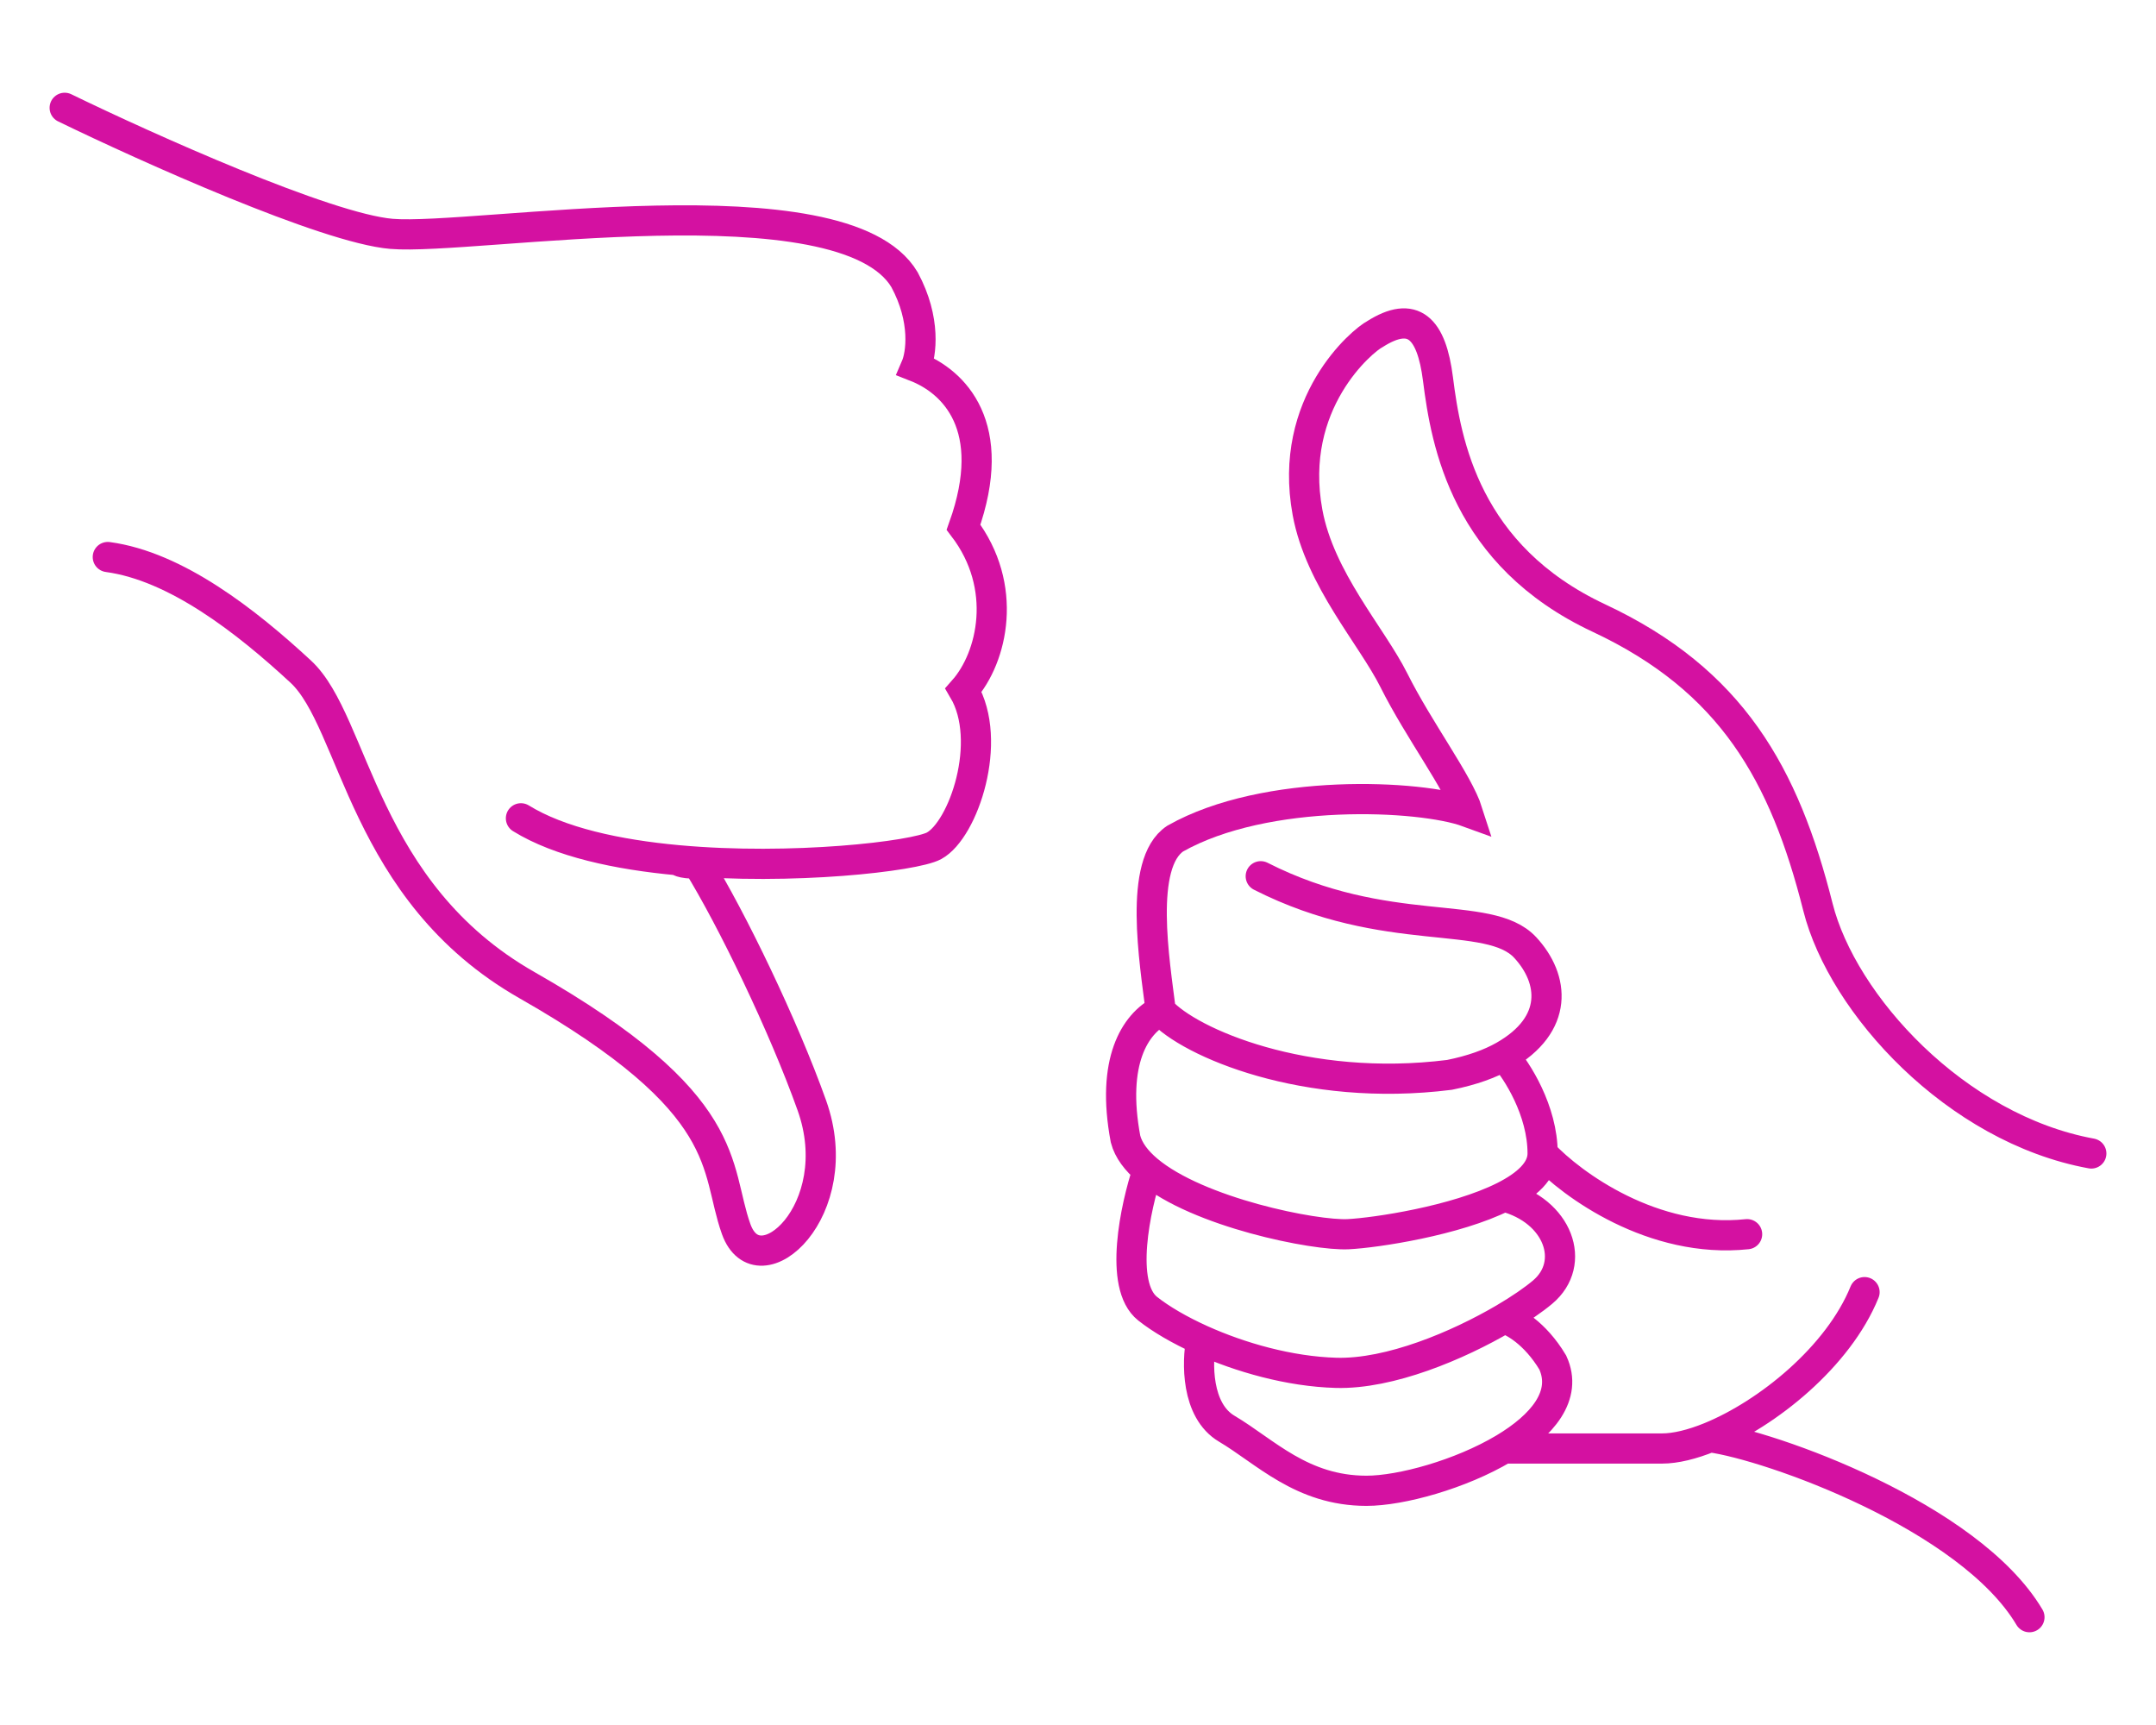 <svg width="100" height="80" viewBox="0 0 100 80" fill="none" xmlns="http://www.w3.org/2000/svg">
<path d="M53.838 46.873C53.556 44.602 52.781 40.042 54.509 38.891C58.716 36.511 65.884 36.861 68.075 37.66C67.637 36.285 65.808 33.862 64.654 31.554C63.619 29.486 61.218 26.864 60.646 23.765C59.707 18.679 63.21 15.782 63.773 15.494C65.543 14.371 66.396 15.202 66.697 17.582C67.073 20.557 67.984 25.77 74.159 28.663C80.323 31.551 82.763 35.897 84.322 42.075C85.456 46.571 90.708 52.344 97 53.495M53.838 46.873C55.153 48.345 60.544 50.693 67.23 49.849C68.284 49.637 69.115 49.333 69.757 48.968M53.838 46.873C52.648 47.481 51.528 49.215 52.204 52.824C52.341 53.348 52.709 53.832 53.231 54.271M58.476 40.637C64.334 43.611 69.051 42.119 70.742 43.942C72.093 45.4 72.32 47.509 69.757 48.968M71.55 53.495C71.55 51.499 70.354 49.645 69.757 48.968M71.55 53.495C71.55 54.296 70.816 54.958 69.757 55.491M71.55 53.495C72.896 54.935 76.678 57.699 81.035 57.238M53.231 54.271C55.57 56.24 60.999 57.317 62.535 57.238C63.81 57.173 67.513 56.621 69.757 55.491M53.231 54.271C52.665 55.964 51.873 59.618 53.231 60.693C53.841 61.176 54.704 61.683 55.717 62.14M69.757 55.491C72.283 56.143 73.147 58.582 71.55 59.925C71.132 60.277 70.51 60.707 69.757 61.149M55.717 62.14C57.523 62.954 59.805 63.607 61.971 63.668C64.468 63.739 67.63 62.397 69.757 61.149M55.717 62.14C55.517 63.161 55.472 65.415 56.9 66.259C58.684 67.315 60.375 69.138 63.38 69.138C64.977 69.138 67.742 68.379 69.757 67.177M69.757 61.149C70.166 61.253 71.193 61.806 72.02 63.188C72.724 64.717 71.531 66.119 69.757 67.177M69.757 67.177C71.325 67.177 74.987 67.177 77.091 67.177C77.715 67.177 78.482 66.99 79.311 66.653M86.482 59.925C85.264 62.926 81.972 65.567 79.311 66.653M79.311 66.653C82.108 67.033 91.351 70.317 94.13 75" stroke="#D411A1" stroke-width="1.4" stroke-linecap="round"/>
<path d="M3 5C6.79 6.842 15.129 10.591 18.161 10.846C21.951 11.165 39.112 8.189 41.954 12.972C42.965 14.842 42.726 16.444 42.481 17.011C44.231 17.698 46.366 19.757 44.691 24.451C46.797 27.215 46.034 30.488 44.691 32.008C46.081 34.368 44.691 38.482 43.323 39.226C42.429 39.711 36.734 40.378 31.452 39.895M24.162 37.95C25.952 39.057 28.644 39.639 31.452 39.895M31.452 39.895C31.452 39.895 31.542 40.06 32.359 40.052C33.938 42.603 36.343 47.58 37.657 51.269C39.386 56.126 35.172 59.87 34.145 57.001C33.118 54.131 34.145 51.214 24.445 45.69C16.81 41.343 16.476 33.486 13.949 31.148C11.422 28.809 8.159 26.258 5 25.833" stroke="#D411A1" stroke-width="1.4" stroke-linecap="round"/>
</svg>
